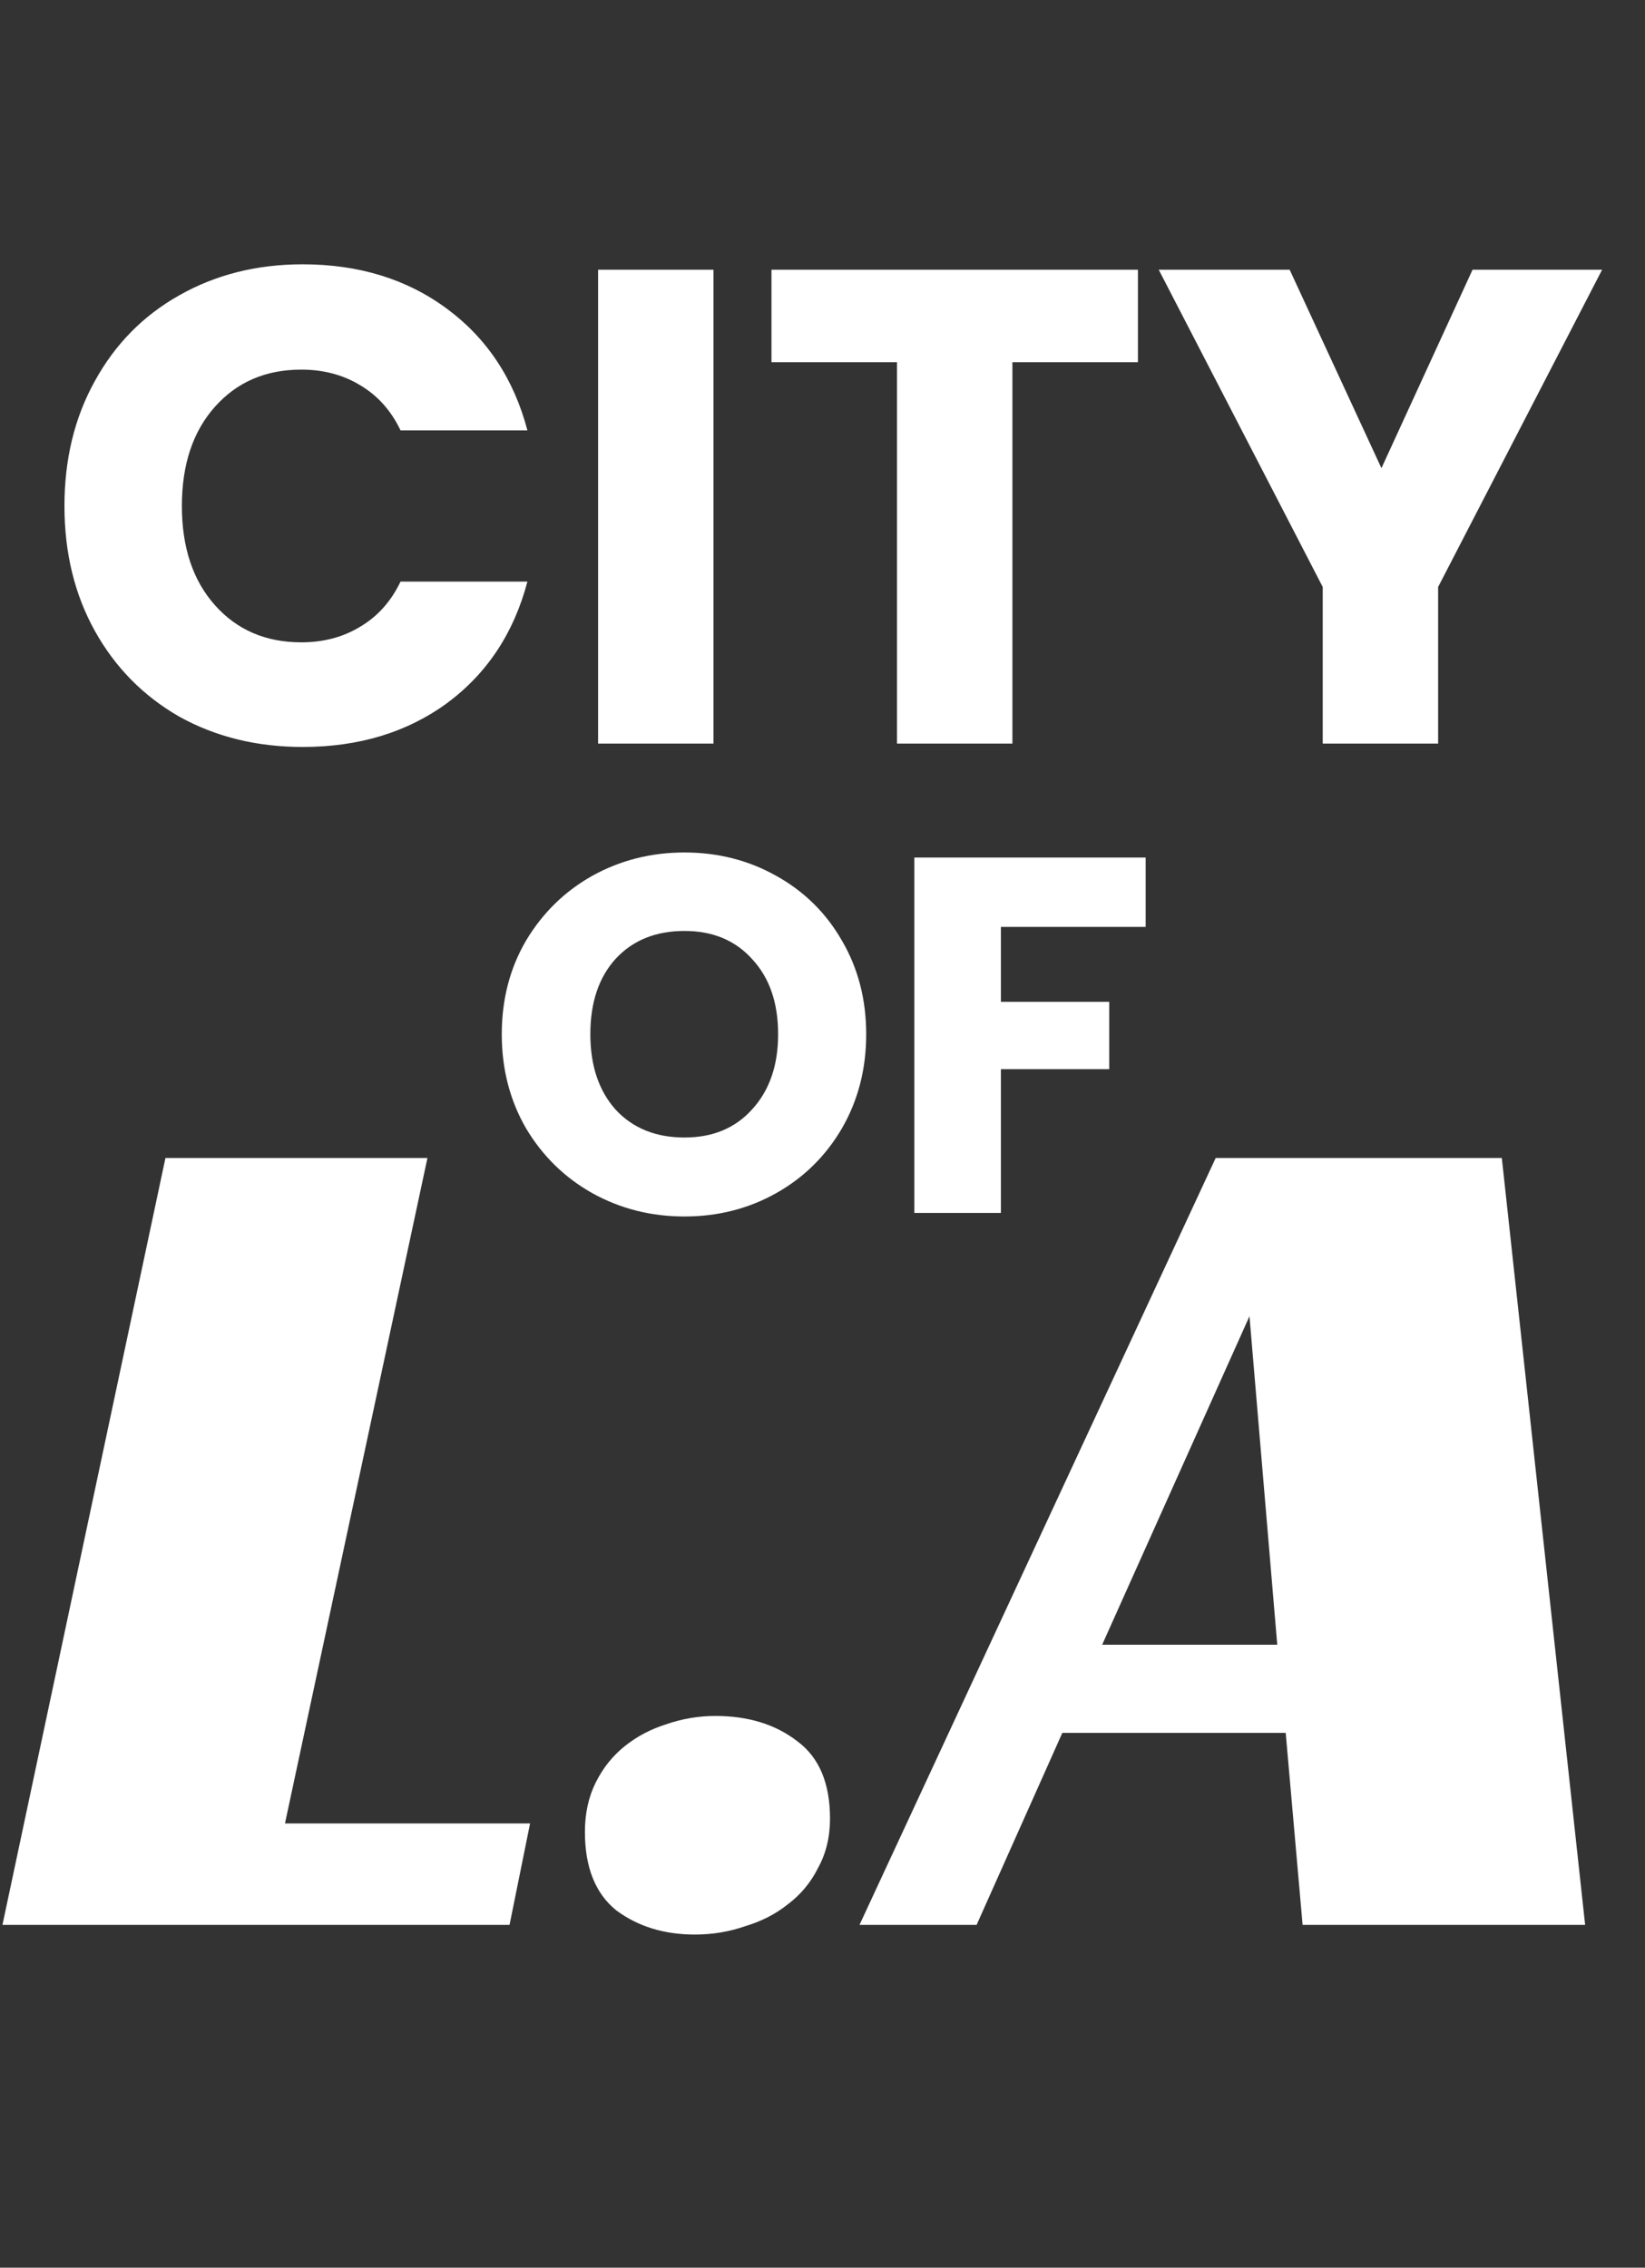 <svg width="312" height="430" viewBox="0 0 312 430" fill="none" xmlns="http://www.w3.org/2000/svg">
<rect x="0" y="0" width="312" height="430" fill="#333333" stroke="none"/>
<path d="M31.378 219.585H81.071L54.049 345.764H100.536L96.643 365H0.463L31.378 219.585ZM157.425 344.848C157.425 348.359 156.662 351.489 155.135 354.237C153.761 356.985 151.853 359.275 149.41 361.107C147.12 362.939 144.448 364.313 141.395 365.229C138.342 366.298 135.136 366.832 131.777 366.832C125.976 366.832 121.014 365.305 116.892 362.252C112.923 359.046 110.938 354.084 110.938 347.367C110.938 343.856 111.625 340.726 112.999 337.978C114.373 335.23 116.205 332.94 118.495 331.108C120.785 329.276 123.38 327.902 126.281 326.986C129.334 325.917 132.464 325.383 135.67 325.383C141.929 325.383 147.12 326.986 151.242 330.192C155.364 333.245 157.425 338.131 157.425 344.848ZM300.645 365H247.059L243.853 328.589H201.488L185.229 365H163.016L230.571 219.585H284.844L300.645 365ZM209.045 311.872H242.25L236.983 249.584L209.045 311.872Z" fill="white"/>
<path d="M129.824 230.672C123.488 230.672 117.664 229.2 112.352 226.256C107.104 223.312 102.912 219.216 99.776 213.968C96.704 208.656 95.168 202.704 95.168 196.112C95.168 189.52 96.704 183.6 99.776 178.352C102.912 173.104 107.104 169.008 112.352 166.064C117.664 163.12 123.488 161.648 129.824 161.648C136.16 161.648 141.952 163.12 147.2 166.064C152.512 169.008 156.672 173.104 159.68 178.352C162.752 183.6 164.288 189.52 164.288 196.112C164.288 202.704 162.752 208.656 159.68 213.968C156.608 219.216 152.448 223.312 147.2 226.256C141.952 229.2 136.16 230.672 129.824 230.672ZM129.824 215.696C135.2 215.696 139.488 213.904 142.688 210.32C145.952 206.736 147.584 202 147.584 196.112C147.584 190.16 145.952 185.424 142.688 181.904C139.488 178.32 135.2 176.528 129.824 176.528C124.384 176.528 120.032 178.288 116.768 181.808C113.568 185.328 111.968 190.096 111.968 196.112C111.968 202.064 113.568 206.832 116.768 210.416C120.032 213.936 124.384 215.696 129.824 215.696ZM217.293 162.608V175.76H189.837V189.968H210.381V202.736H189.837V230H173.421V162.608H217.293Z" fill="white"/>
<path d="M12.224 95.944C12.224 87.069 14.144 79.176 17.984 72.264C21.824 65.267 27.157 59.848 33.984 56.008C40.896 52.083 48.704 50.12 57.408 50.12C68.075 50.12 77.205 52.936 84.8 58.568C92.395 64.2 97.472 71.88 100.032 81.608H75.968C74.176 77.853 71.616 74.995 68.288 73.032C65.045 71.069 61.333 70.088 57.152 70.088C50.411 70.088 44.949 72.435 40.768 77.128C36.587 81.821 34.496 88.093 34.496 95.944C34.496 103.795 36.587 110.067 40.768 114.76C44.949 119.453 50.411 121.8 57.152 121.8C61.333 121.8 65.045 120.819 68.288 118.856C71.616 116.893 74.176 114.035 75.968 110.28H100.032C97.472 120.008 92.395 127.688 84.8 133.32C77.205 138.867 68.075 141.64 57.408 141.64C48.704 141.64 40.896 139.72 33.984 135.88C27.157 131.955 21.824 126.536 17.984 119.624C14.144 112.712 12.224 104.819 12.224 95.944ZM135.324 51.144V141H113.436V51.144H135.324ZM215.826 51.144V68.68H192.018V141H170.13V68.68H146.322V51.144H215.826ZM303.867 51.144L272.763 111.304V141H250.875V111.304L219.771 51.144H244.603L262.011 88.776L279.291 51.144H303.867Z" fill="white"/>
</svg>
